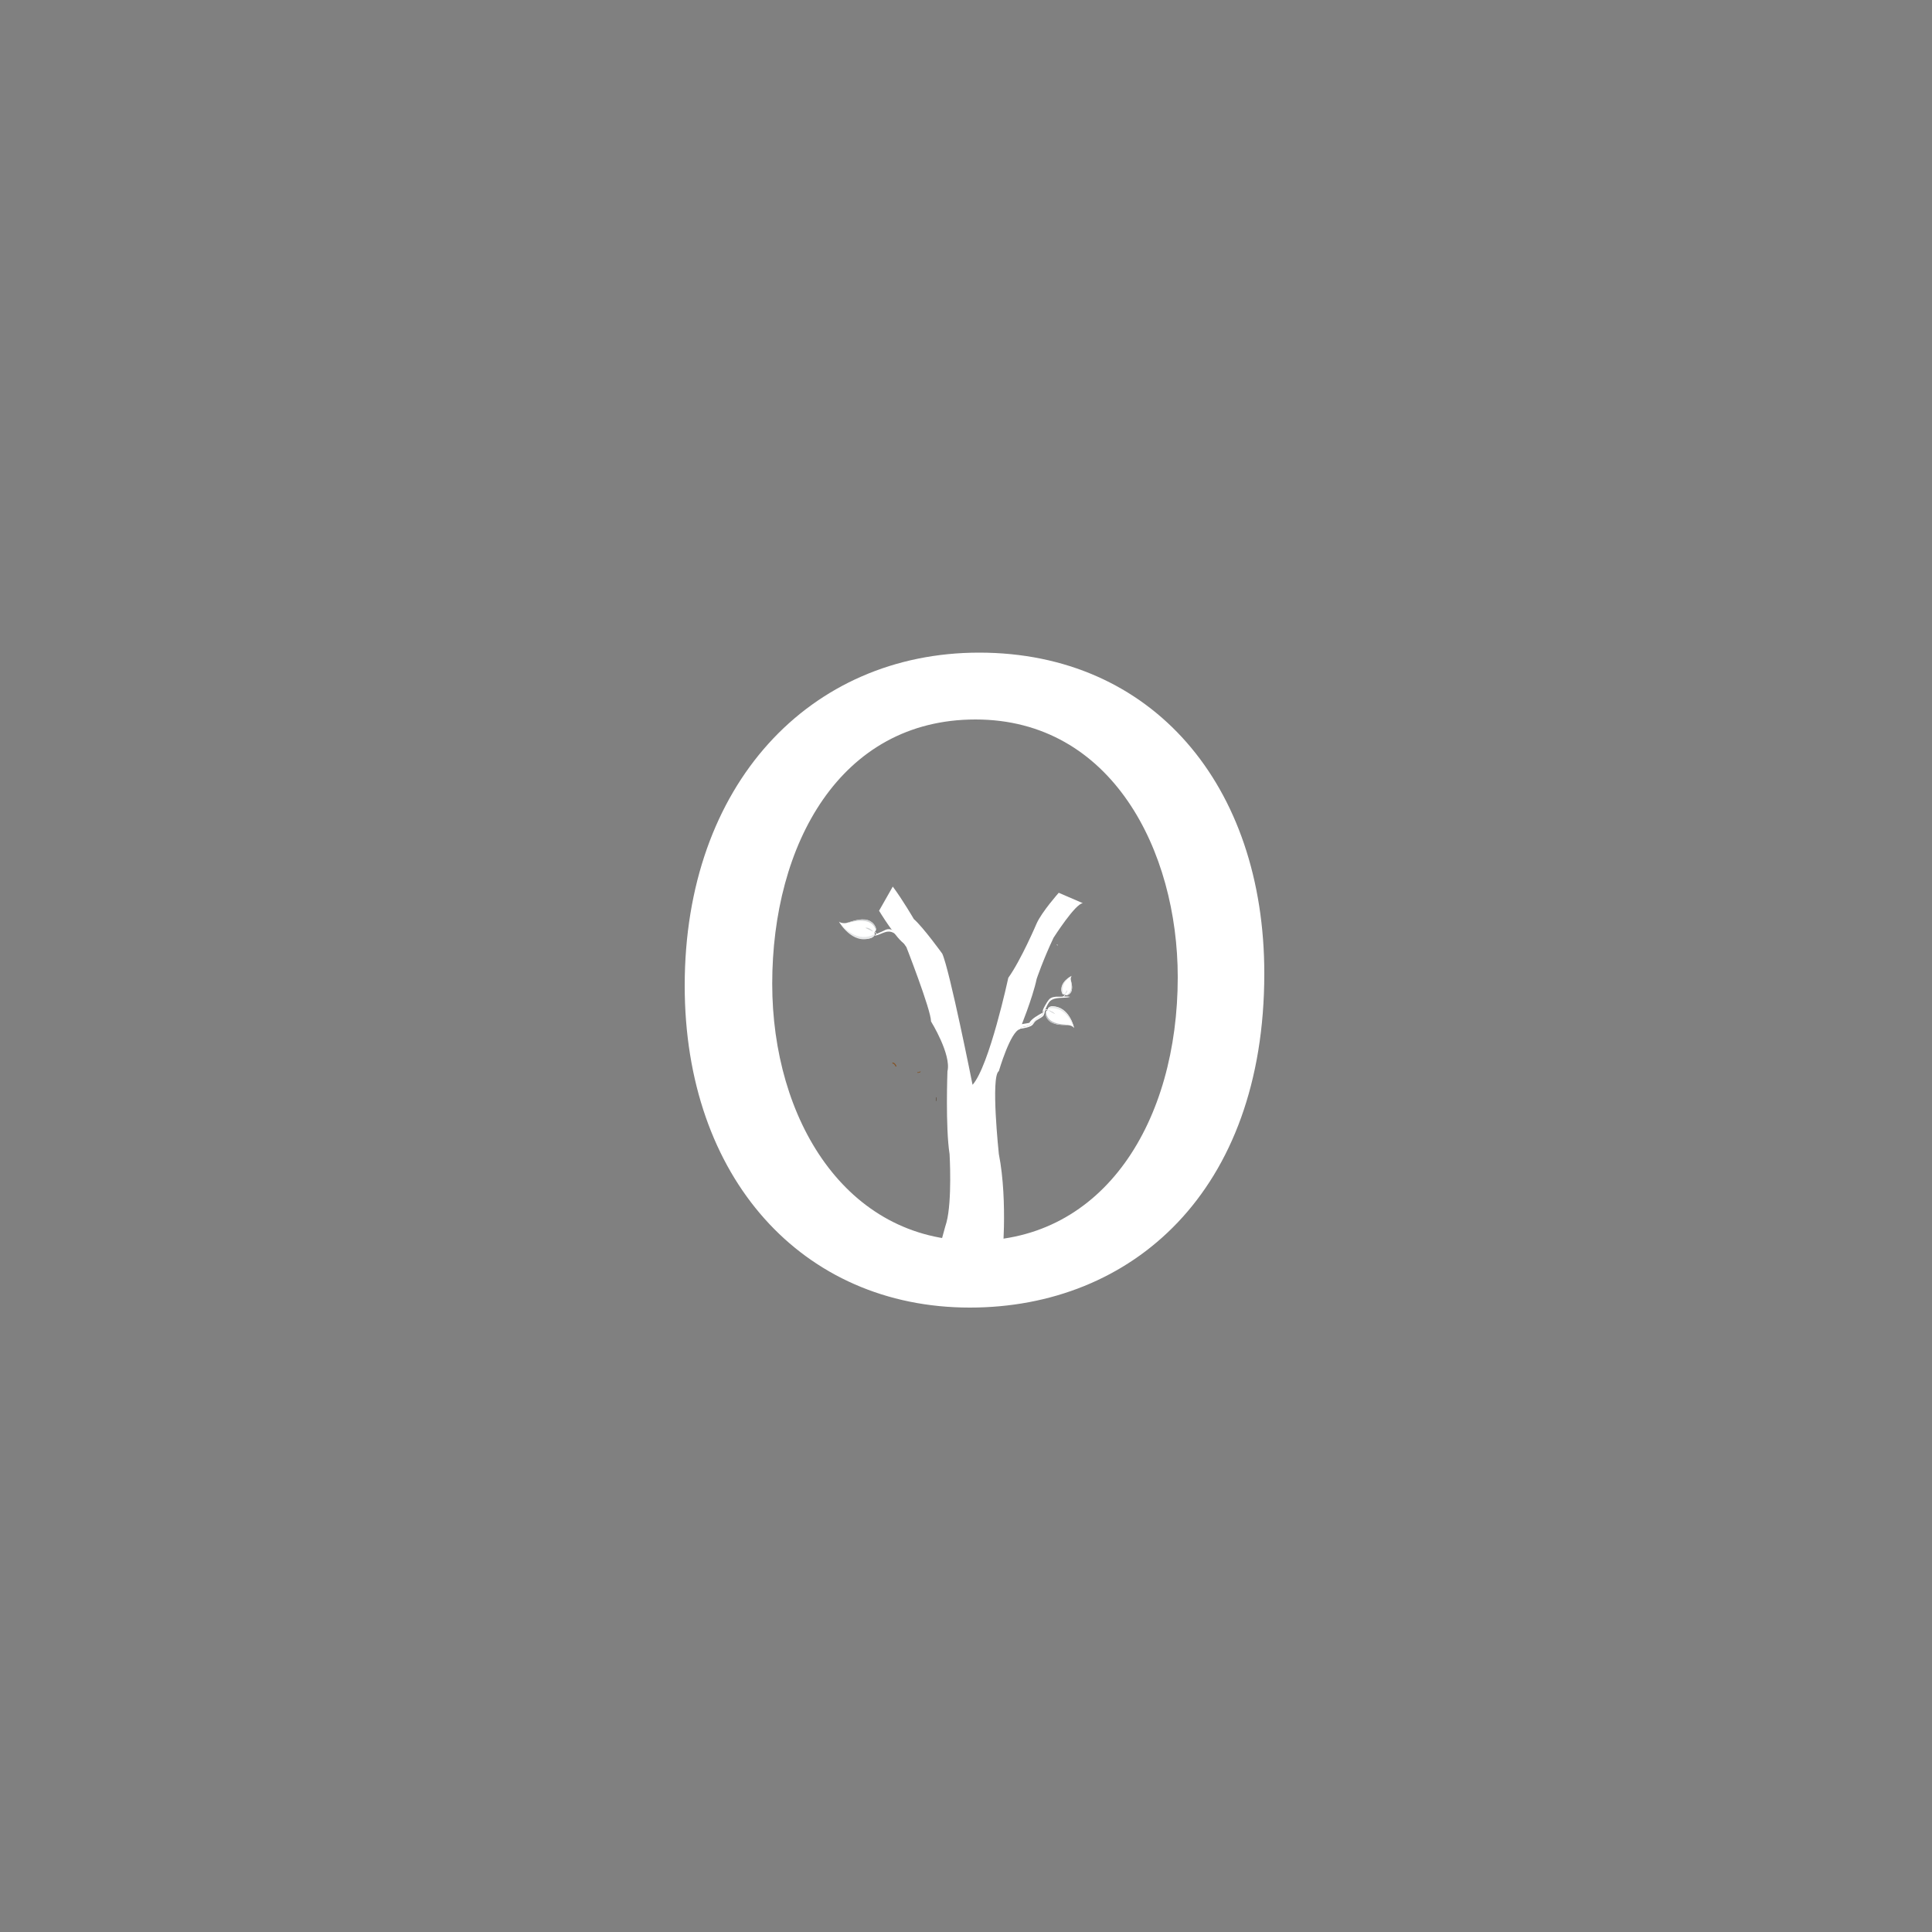 <?xml version="1.0" encoding="utf-8"?>
<!-- Generator: Adobe Illustrator 19.2.0, SVG Export Plug-In . SVG Version: 6.00 Build 0)  -->
<svg version="1.1" id="Layer_1" xmlns="http://www.w3.org/2000/svg" xmlns:xlink="http://www.w3.org/1999/xlink" x="0px" y="0px"
	 viewBox="0 0 1000 1000" style="enable-background:new 0 0 1000 1000;" xml:space="preserve">
<rect x="0" y="0" width="1000" height="1000" fill="#808080" stroke="none"/>
<style type="text/css">
	.st0{fill:#58595B;}
	.st1{fill:#603913;}
	.st2{fill:#FFFFFF;}
	.st3{fill:none;stroke:#000000;stroke-width:0.344;stroke-miterlimit:10;}
	.st4{fill:#845121;}
	.st5{fill:#462C13;}
	.st6{fill:#BC6F29;}
	.st7{fill:url(#SVGID_1_);}
	.st8{fill:url(#SVGID_2_);}
	.st9{fill:url(#SVGID_3_);}
	.st10{fill:url(#SVGID_4_);}
	.st11{fill:url(#SVGID_5_);}
	.st12{fill:url(#SVGID_6_);}
	.st13{fill:url(#SVGID_7_);}
	.st14{fill:url(#SVGID_8_);}
	.st15{fill:url(#SVGID_9_);}
	.st16{fill:#939598;}
	.st17{fill:none;stroke:#FFFFFF;stroke-width:0.344;stroke-miterlimit:10;}
	.st18{fill:#BCBEC0;}
	.st19{fill:#E6E7E8;}
	.st20{fill:none;stroke:#FFFFFF;stroke-width:0.16;stroke-miterlimit:10;}
	.st21{fill:none;stroke:#462C13;stroke-width:0.182;stroke-miterlimit:10;}
	.st22{fill:#D1D3D4;}
	.st23{fill:none;stroke:#845121;stroke-width:0.507;stroke-miterlimit:10;}
	.st24{fill:none;stroke:#845121;stroke-width:0.327;stroke-miterlimit:10;}
	.st25{fill:none;stroke:#FFFFFF;stroke-width:0.258;stroke-miterlimit:10;}
</style>
<rect x="-374.9" y="1029" class="st0" width="998.5" height="998.5"/>
<rect x="1749.8" y="801" class="st1" width="998.5" height="998.5"/>
<g>
	<path class="st2" d="M654.4,503.9c0,113-68.7,172.9-152.4,172.9c-86.7,0-147.6-67.2-147.6-166.6c0-104.2,64.8-172.4,152.4-172.4
		C596.5,337.8,654.4,406.5,654.4,503.9z M399.7,509.2c0,70.1,38,133,104.7,133c67.2,0,105.2-61.9,105.2-136.4
		c0-65.3-34.1-133.4-104.7-133.4C434.8,372.4,399.7,437.2,399.7,509.2z"/>
</g>
<path d="M-220.6,598.4v-89.1L-287,388.6h30.8l29.6,57.9c8.1,15.9,14.3,28.6,20.9,43.3h0.6c5.9-13.7,13.1-27.4,21.2-43.3l30.2-57.9
	h30.8l-70.4,120.5v89.4H-220.6z"/>
<g>
	<path d="M-419.9,281.8c0,132.6-80.6,202.9-178.9,202.9c-101.7,0-173.2-78.9-173.2-195.5c0-122.3,76-202.3,178.9-202.3
		C-487.9,86.9-419.9,167.5-419.9,281.8z M-718.8,288.1c0,82.3,44.6,156,122.9,156c78.9,0,123.5-72.6,123.5-160
		c0-76.6-40-156.6-122.9-156.6C-677.6,127.5-718.8,203.5-718.8,288.1z"/>
	<path d="M-340.7,1063v-83.5l-62.2-113.3h28.9l27.7,54.3c7.6,14.9,13.4,26.9,19.6,40.6h0.6c5.5-12.9,12.3-25.7,19.9-40.6l28.3-54.3
		h28.9l-66,113v83.8H-340.7z"/>
</g>
<rect x="394.6" y="538.7" class="st3" width="0" height="0.9"/>
<g>
	<path class="st2" d="M526.5,532.1c1.8-0.4,3.6-0.6,5.4-1.1c2.3-0.7,3.6-2.8,5.4-4.1c1-0.7,1.7-1,2.4-1.9c0.2-0.3,0.7-2.9,1.4-2.5
		c0,0,0,0,0,0c0-0.2,0.1-0.3,0.2-0.5c0.5-1.2,1.3-3,2.3-3.9c2.7-2.3,7.1-1.2,10.3-2.1c-1.7-0.5-4.3,0-6.2-0.1
		c-1.5-0.1-3.6,0.2-4.6,1.3c-0.8,0.9-1.6,2.2-2.2,3.3c-0.5,1-1.5,2.5-1.1,3.6c-0.1,0.1-0.3,0.2-0.4,0.2c0.1,0,0.1,0,0.2-0.1
		c-2.2,1.2-5.7,3.1-6.8,5.2c-2.3,0.5-4.8,0.8-7.2,1.2l0.3,1.6C526.2,532.2,526.4,532.2,526.5,532.1z"/>
	<path class="st2" d="M539.7,525c-0.7,0.9-1.4,1.3-2.4,1.9c-1.9,1.3-3.1,3.4-5.4,4.1c-1.8,0.6-3.6,0.7-5.4,1.1
		c-0.2,0-0.4,0.1-0.5,0.1l0.1,0.6c2.4-0.4,5-0.6,7.2-1.6c1.5-0.6,1.6-1.6,2.5-2.5c1.1-1.1,3.1-1.7,4.2-2.9c0.1-0.1,0.4-0.6,0.6-1.3
		c0.2-0.7,0.3-1.5,0.5-2.2c0,0,0,0,0,0C540.4,522.1,540,524.7,539.7,525z"/>
</g>
<g>
	<path class="st4" d="M-87.8,279.2c-3.4,0.9-6.4,2.5-10,3c-4.7,0.7-10.1-2.9-15.1-4.1c-2.6-0.6-4.2-0.6-6.8-2.1
		c-0.9-0.5-5.9-6.2-6.4-4.6c0,0,0,0,0,0.1c-0.3-0.3-0.7-0.7-1-0.9c-2.9-2.4-7-5.9-10.2-7c-8-2.7-12.6,4.7-19.1,5.8
		c1.7-2.9,6.4-4.7,9.1-6.8c2.1-1.7,5.8-3.2,9.1-1.6c2.8,1.3,6.1,3.5,8.8,5.5c2.5,1.8,6.6,4.4,7.8,7.6c0.3,0,0.7,0.1,1.1,0.1
		c-0.1,0-0.3,0-0.4,0c5.3,0.5,13.9,1.5,19,5.3c4.3-1.3,8.5-3.1,12.8-4.7l2.2,4.1C-87.1,279-87.4,279.1-87.8,279.2z"/>
	<path class="st5" d="M-119.7,276c2.6,1.5,4.3,1.5,6.8,2.1c5,1.2,10.4,4.8,15.1,4.1c3.6-0.5,6.6-2.1,10-3c0.3-0.1,0.7-0.2,1-0.3
		l0.9,1.6c-4.3,1.6-8.5,3.7-13.4,3.8c-3.2,0.1-5-2.1-8-3.3c-3.6-1.5-7.6-0.8-11.1-2.5c-0.3-0.2-1.7-1.2-3.1-2.4
		c-1.5-1.5-2.9-3.2-4.5-4.7c0,0,0-0.1,0-0.1C-125.6,269.8-120.6,275.5-119.7,276z"/>
</g>
<g>
	<path class="st4" d="M-839.2,1461.7c0,0,15.2-146.9-7.6-263.4c0,0-20.3-187.4,0-200.1c0,0,27.9-96.2,50.7-101.3
		c0,0,30.4-73.5,40.5-121.6c0,0,15.2-45.6,40.5-98.8c0,0,53.2-83.6,70.9-83.6l-58.3-25.3c0,0-40.5,45.6-53.2,73.5
		c0,0-38,88.6-68.4,131.7c0,0-30.4,73.5-70.9,119c0,0-70.9-139.3-88.6-177.3c0,0-45.6-63.3-68.4-83.6c0,0-27.9-48.1-50.7-78.5
		l-32.9,58.3c0,0,43.1,70.9,63.3,81.1c0,0,91.2,136.8,91.2,164.6c0,0,20.3,101.3,10.1,141.8c0,0-5.1,134.2,5.1,200.1
		c0,0,6.5,112-7.6,164.6c0,0-21.4,69.4-17.7,83.6C-987.5,1460.7-839.2,1461.7-839.2,1461.7z"/>
	<path class="st6" d="M-975.1,900.8c0,0,65.5,375.2,23.8,542l6,8.9l-49.2-5.3C-965.8,1517.3-961.2,1103.9-975.1,900.8z"/>
	<path class="st5" d="M-864.6,1457.7c0-77.4-32.8-402-14.9-494.3c0,0,65.5-110.2,92.3-119.1c0,0,20.8-95.3,35.7-101.3
		c0,0-26.8,122.1-44.7,145.9c0,0-38.7,44.7-53.6,98.3c0,0-26.8,32.8-6,199.5c0,0,17.9,190.6,11.9,268L-864.6,1457.7z"/>
</g>
<path class="st2" d="M518.6,653.8c0,0,3.3-31.5-1.6-56.5c0,0-4.3-40.2,0-42.9c0,0,6-20.6,10.9-21.7c0,0,6.5-15.8,8.7-26.1
	c0,0,3.3-9.8,8.7-21.2c0,0,11.4-17.9,15.2-17.9l-12.5-5.4c0,0-8.7,9.8-11.4,15.8c0,0-8.1,19-14.7,28.2c0,0-9.8,45.6-18.5,55.4
	c0,0-11.9-59.7-15.7-67.9c0,0-9.8-13.6-14.7-17.9c0,0-6-10.3-10.9-16.8l-7.1,12.5c0,0,9.2,15.2,13.6,17.4c0,0,13.3,33.9,13.3,39.9
	c0,0,10.6,17.1,8.5,25.8c0,0-1.1,28.8,1.1,42.9c0,0,1.4,24-1.6,35.3c0,0-4.6,14.9-3.8,17.9C486.7,653.5,518.6,653.8,518.6,653.8z"/>
<g>
	<linearGradient id="SVGID_1_" gradientUnits="userSpaceOnUse" x1="378.479" y1="-191.118" x2="378.479" y2="-353.858">
		<stop  offset="0" style="stop-color:#FFF200"/>
		<stop  offset="0.113" style="stop-color:#FFD911"/>
		<stop  offset="0.261" style="stop-color:#FEC12C"/>
		<stop  offset="0.413" style="stop-color:#FBAE36"/>
		<stop  offset="0.568" style="stop-color:#F9A13B"/>
		<stop  offset="0.727" style="stop-color:#F8993D"/>
		<stop  offset="0.899" style="stop-color:#F8963E"/>
	</linearGradient>
	<path class="st7" d="M283.9-353.9c0,0,9.1,14.9,32.2,21.5c23.1,6.7,71.4,2.6,114.5,25.1c43.1,22.5,44.3,62.5,41.6,75.9
		c-2.7,13.3-17.9,15.9-17.9,15.9s5.5,22.6-29.2,24.4C302.2-202.9,283.9-353.9,283.9-353.9z"/>
	
		<linearGradient id="SVGID_2_" gradientUnits="userSpaceOnUse" x1="393.429" y1="-222.115" x2="392.723" y2="-330.749" gradientTransform="matrix(1 6.500000e-003 -6.500000e-003 1 3.53 -2.39)">
		<stop  offset="0.118" style="stop-color:#FCB116"/>
		<stop  offset="0.489" style="stop-color:#FFF200"/>
		<stop  offset="0.843" style="stop-color:#FFF456"/>
	</linearGradient>
	<path class="st8" d="M430.6-307.3c-38.8-20.2-81.8-18.9-106.8-23.3c23.4,8,69.4,8.6,108.1,34.2c35,23.2,37.7,57.5,35.1,74.4
		c2.4-2.3,4.4-5.4,5.2-9.5C474.9-244.7,473.7-284.8,430.6-307.3z"/>
	
		<linearGradient id="SVGID_3_" gradientUnits="userSpaceOnUse" x1="362.498" y1="-191.089" x2="361.44" y2="-353.818" gradientTransform="matrix(1 6.500000e-003 -6.500000e-003 1 3.53 -2.39)">
		<stop  offset="0.118" style="stop-color:#FCB116"/>
		<stop  offset="0.489" style="stop-color:#FFF200"/>
		<stop  offset="0.843" style="stop-color:#FFF456"/>
	</linearGradient>
	<path class="st9" d="M434.2-202.7C322.5-206.8,289.7-329.8,284.5-353c-0.4-0.5-0.6-0.8-0.6-0.8s18.2,160.1,141.2,162.7
		c14.2-0.8,21.7-5,25.6-9.8c-0.1-0.9-0.1-1.9-0.2-2.9C445.1-203.5,439.3-203.2,434.2-202.7z"/>
</g>
<g>
	<linearGradient id="SVGID_4_" gradientUnits="userSpaceOnUse" x1="755.966" y1="-380.098" x2="755.966" y2="-541.737">
		<stop  offset="0" style="stop-color:#FFF200"/>
		<stop  offset="0.113" style="stop-color:#FFD911"/>
		<stop  offset="0.261" style="stop-color:#FEC12C"/>
		<stop  offset="0.413" style="stop-color:#FBAE36"/>
		<stop  offset="0.568" style="stop-color:#F9A13B"/>
		<stop  offset="0.727" style="stop-color:#F8993D"/>
		<stop  offset="0.899" style="stop-color:#F8963E"/>
	</linearGradient>
	<path class="st10" d="M742.6-541.7c0,0-2.6,12.2,6.2,27c8.8,14.8,36,36.3,47.4,69.2c11.5,32.9-7.5,54.3-15.5,60
		c-8,5.6-17.1-0.5-17.1-0.5s-8.2,14.4-27.2-1.6C678.2-454.1,742.6-541.7,742.6-541.7z"/>
	
		<linearGradient id="SVGID_5_" gradientUnits="userSpaceOnUse" x1="40.239" y1="-306.033" x2="-47.249" y2="-397.858" gradientTransform="matrix(0.724 0.69 -0.69 0.724 535.711 -189.426)">
		<stop  offset="0.118" style="stop-color:#FCB116"/>
		<stop  offset="0.489" style="stop-color:#FFF200"/>
		<stop  offset="0.843" style="stop-color:#FFF456"/>
	</linearGradient>
	<path class="st11" d="M796.3-445.5c-10.3-29.6-33.3-50-44.3-64.5c8.3,15.7,32,38.5,39.6,70.8c6.9,29.2-8.6,48.4-18.2,56
		c2.4,0,4.9-0.6,7.4-2.4C788.7-391.2,807.7-412.7,796.3-445.5z"/>
	
		<linearGradient id="SVGID_6_" gradientUnits="userSpaceOnUse" x1="11.292" y1="-274.133" x2="-100.2" y2="-391.152" gradientTransform="matrix(0.724 0.69 -0.69 0.724 535.711 -189.426)">
		<stop  offset="0.118" style="stop-color:#FCB116"/>
		<stop  offset="0.489" style="stop-color:#FFF200"/>
		<stop  offset="0.843" style="stop-color:#FFF456"/>
	</linearGradient>
	<path class="st12" d="M746.9-389.2c-56.2-56.9-13-137.1-4.4-151.8c0.1-0.5,0.1-0.7,0.1-0.7s-69,92.4-6.2,154.1
		c7.8,6.6,13.8,8,18.1,7.5c0.4-0.5,0.9-1,1.3-1.6C752.9-384.3,749.8-387,746.9-389.2z"/>
</g>
<g>
	<linearGradient id="SVGID_7_" gradientUnits="userSpaceOnUse" x1="735.178" y1="-55.715" x2="735.178" y2="-290.979">
		<stop  offset="0" style="stop-color:#FFF200"/>
		<stop  offset="0.113" style="stop-color:#FFD911"/>
		<stop  offset="0.261" style="stop-color:#FEC12C"/>
		<stop  offset="0.413" style="stop-color:#FBAE36"/>
		<stop  offset="0.568" style="stop-color:#F9A13B"/>
		<stop  offset="0.727" style="stop-color:#F8993D"/>
		<stop  offset="0.899" style="stop-color:#F8963E"/>
	</linearGradient>
	<path class="st13" d="M833.6-291c0,0-6.8,20.4-32.6,34.7c-25.8,14.4-84.9,22.8-130.4,61.7c-45.5,38.9-35.9,87.2-28.9,102.4
		c7,15.2,25.8,14.1,25.8,14.1s-0.3,28.6,41.7,21.2C853.4-105,833.6-291,833.6-291z"/>
	
		<linearGradient id="SVGID_8_" gradientUnits="userSpaceOnUse" x1="226.78" y1="-32.855" x2="187.573" y2="-197.999" gradientTransform="matrix(-0.973 0.231 0.231 0.973 942.299 -102.75)">
		<stop  offset="0.118" style="stop-color:#FCB116"/>
		<stop  offset="0.489" style="stop-color:#FFF200"/>
		<stop  offset="0.843" style="stop-color:#FFF456"/>
	</linearGradient>
	<path class="st14" d="M670.7-194.6c40.9-35,92.8-45.3,121.6-57.5c-25.9,16.1-80.8,29.4-120.1,70.9c-35.5,37.4-29.3,79.3-21.5,98.9
		c-3.5-2.1-6.8-5.2-8.9-9.9C634.8-107.4,625.2-155.7,670.7-194.6z"/>
	
		<linearGradient id="SVGID_9_" gradientUnits="userSpaceOnUse" x1="192.953" y1="2.521" x2="138.614" y2="-226.36" gradientTransform="matrix(-0.973 0.231 0.231 0.973 942.299 -102.75)">
		<stop  offset="0.118" style="stop-color:#FCB116"/>
		<stop  offset="0.489" style="stop-color:#FFF200"/>
		<stop  offset="0.843" style="stop-color:#FFF456"/>
	</linearGradient>
	<path class="st15" d="M695.2-68.3C828-104,833.3-260.5,833.2-289.9c0.3-0.7,0.4-1.1,0.4-1.1S856-94.1,709.3-56.9
		c-17.3,3-27.4,0-33.3-4.6c-0.2-1.1-0.4-2.3-0.6-3.5C682-66.2,688.9-67.6,695.2-68.3z"/>
</g>
<path class="st2" d="M454.3-215.5c0,0-21.7-31.4-53.2-31.4"/>
<path class="st2" d="M763.7-386.1c0,0,12.4-25.8,0.4-37.8"/>
<path class="st16" d="M544.7,509.6"/>
<path class="st17" d="M540.6,523c0,0,1.1-0.7,1.8-0.2"/>
<path class="st17" d="M550.2,516c0,0,1.1-0.6,1-1.4"/>
<g>
	<g>
		<path class="st2" d="M556,532.1c0,0-0.8-1.1-2.5-1.4c-1.8-0.4-5.3,0.3-8.7-1.2c-3.3-1.4-3.7-4.4-3.6-5.4c0.1-1,1.2-1.3,1.2-1.3
			s-0.5-1.6,2-2C553.7,521,556,532.1,556,532.1z"/>
		<path class="st18" d="M544.8,529.5c3,1.3,6.2,0.9,8.1,1.1c-1.8-0.5-5.2-0.2-8.3-1.9c-2.7-1.5-3.2-4-3.1-5.3
			c-0.2,0.2-0.3,0.4-0.3,0.7C541.1,525.1,541.4,528.1,544.8,529.5z"/>
		<path class="st19" d="M543.8,521.8c8.3-0.4,11.5,8.6,12.1,10.3c0,0,0,0.1,0,0.1s-2.3-11.8-11.5-11.2c-1.1,0.1-1.6,0.5-1.8,0.9
			c0,0.1,0,0.1,0,0.2C543,521.9,543.5,521.8,543.8,521.8z"/>
	</g>
	<path class="st16" d="M542.5,522.8c0,0,2.2,0.8,3.7,2.1"/>
	<g>
		<g>
			<path class="st2" d="M542.2,522.9C542.2,522.9,542.2,523,542.2,522.9c0.2,0.2,0.5,0.1,0.3-0.1c-0.1-0.1-0.1-0.1-0.2-0.2
				C542.2,522.5,542,522.8,542.2,522.9L542.2,522.9z"/>
		</g>
	</g>
</g>
<path class="st20" d="M546.9,488.9c0,0,0.6,0.1,0.6,0.5"/>
<path class="st21" d="M484.6,568c0,0,0.4,1.2-0.2,1.8"/>
<g>
	<g>
		<path class="st2" d="M554.7,505.1c0,0-0.5,0.6-0.5,1.7c0.1,1.1,1,3.2,0.6,5.4c-0.3,2.2-2.1,2.9-2.7,3c-0.6,0.1-1-0.6-1-0.6
			s-0.9,0.6-1.5-0.9C548.3,508.1,554.7,505.1,554.7,505.1z"/>
		<path class="st22" d="M554.8,512.2c0.3-2-0.4-3.9-0.6-5.1c0,1.2,0.7,3.2,0.1,5.3c-0.5,1.9-2,2.5-2.8,2.7c0.1,0.1,0.3,0.1,0.5,0.1
			C552.7,515.1,554.5,514.5,554.8,512.2z"/>
		<path class="st19" d="M550.3,514c-1.5-5,3.5-8.3,4.4-8.9c0,0,0,0,0,0s-6.8,3.2-5.1,8.7c0.2,0.6,0.5,0.9,0.8,1c0,0,0.1,0,0.1-0.1
			C550.5,514.4,550.4,514.2,550.3,514z"/>
	</g>
	<path class="st22" d="M551.1,514.7c0,0,1.5-1.1,1.2-2.2"/>
</g>
<path class="st23" d="M463.8,552c0,0-0.6-1.8-1.9-1.8"/>
<path class="st24" d="M474.8,555.1c0,0,1.2,0.2,1.6-0.5"/>
<g>
	<g>
		<path class="st2" d="M484.5,492.9c-1.7,0.2-3.3,0.8-5,0.8c-2.3,0.1-4.6-2-6.8-2.8c-1.2-0.4-2-0.5-3.1-1.4
			c-0.4-0.3-2.3-3.2-2.7-2.5c0,0,0,0,0,0c-0.1-0.2-0.3-0.3-0.4-0.5c-1.2-1.3-2.8-3.1-4.3-3.8c-3.6-1.7-6.4,1.4-9.6,1.6
			c1.1-1.2,3.5-1.8,4.9-2.6c1.1-0.7,3-1.2,4.5-0.2c1.2,0.8,2.6,2,3.7,3.1c1,1,2.8,2.4,3.1,4c0.2,0,0.3,0.1,0.5,0.1
			c-0.1,0-0.1,0-0.2,0c2.5,0.6,6.5,1.5,8.6,3.6c2.2-0.3,4.3-0.9,6.5-1.4l0.7,2C484.9,492.9,484.7,492.9,484.5,492.9z"/>
		<path class="st2" d="M469.6,489.6c1.1,0.8,1.9,0.9,3.1,1.4c2.3,0.8,4.6,2.8,6.8,2.8c1.8,0,3.3-0.6,5-0.8c0.2,0,0.3,0,0.5-0.1
			l0.3,0.8c-2.2,0.5-4.4,1.2-6.7,1c-1.5-0.2-2.2-1.2-3.5-2c-1.6-0.9-3.6-0.8-5.1-1.8c-0.1-0.1-0.7-0.6-1.3-1.3
			c-0.6-0.8-1.1-1.7-1.7-2.4c0,0,0,0,0,0C467.4,486.4,469.3,489.3,469.6,489.6z"/>
	</g>
	<path class="st25" d="M454.2,483.9c0,0-1.3-2.1-3-1.8"/>
	<g>
		<g>
			<path class="st2" d="M434.3,477.1c0,0,1.2,0.9,3.3,0.7c2.1-0.2,5.8-2.2,10-1.8c4.2,0.4,5.6,3.5,5.8,4.7c0.2,1.2-0.9,1.9-0.9,1.9
				s1.2,1.6-1.5,2.9C440.8,488.5,434.3,477.1,434.3,477.1z"/>
			<path class="st22" d="M447.6,475.9c-3.8-0.3-7.2,1.2-9.3,1.7c2.1-0.1,5.8-1.6,9.8-0.8c3.6,0.7,4.9,3.4,5.3,4.8
				c0.1-0.3,0.2-0.6,0.1-0.9C453.2,479.5,451.8,476.3,447.6,475.9z"/>
			<path class="st19" d="M451.3,484.2c-9.1,3.4-15.8-5.4-16.9-7.1c0,0-0.1,0-0.1,0s6.8,12.2,16.7,8.3c1.1-0.5,1.6-1.1,1.7-1.6
				c0-0.1-0.1-0.1-0.1-0.2C452.2,483.7,451.7,483.9,451.3,484.2z"/>
		</g>
		<path class="st22" d="M452,482.2c0,0-2.2-2.6-4.1-1.9"/>
	</g>
</g>
<g>
	<path class="st2" d="M519.8,650.5c-4.8,0.2-9.6,0.4-14.5,0.6"/>
	<g>
		<path class="st2" d="M519.8,650.3c-4.8,0.2-9.6,0.4-14.5,0.6c-0.2,0-0.2,0.4,0,0.3c4.8-0.2,9.6-0.4,14.5-0.6
			C520,650.6,520,650.3,519.8,650.3L519.8,650.3z"/>
	</g>
</g>
<g>
	<path class="st2" d="M523.2,651c-8.4-1.8-17-2-25.5-0.7"/>
	<g>
		<path class="st2" d="M523.3,650.8c-8.4-1.7-17-1.9-25.6-0.7c-0.2,0-0.1,0.4,0.1,0.3c8.5-1.3,17-1,25.4,0.7
			C523.4,651.2,523.5,650.9,523.3,650.8L523.3,650.8z"/>
	</g>
</g>
<g>
	<path class="st2" d="M495,651.2c11.5,2,23,4,34.4,6"/>
	<g>
		<path class="st2" d="M494.9,651.3c11.5,2,23,4,34.4,6c0.2,0,0.3-0.3,0.1-0.3c-11.5-2-23-4-34.4-6
			C494.8,651,494.7,651.3,494.9,651.3L494.9,651.3z"/>
	</g>
</g>
</svg>
